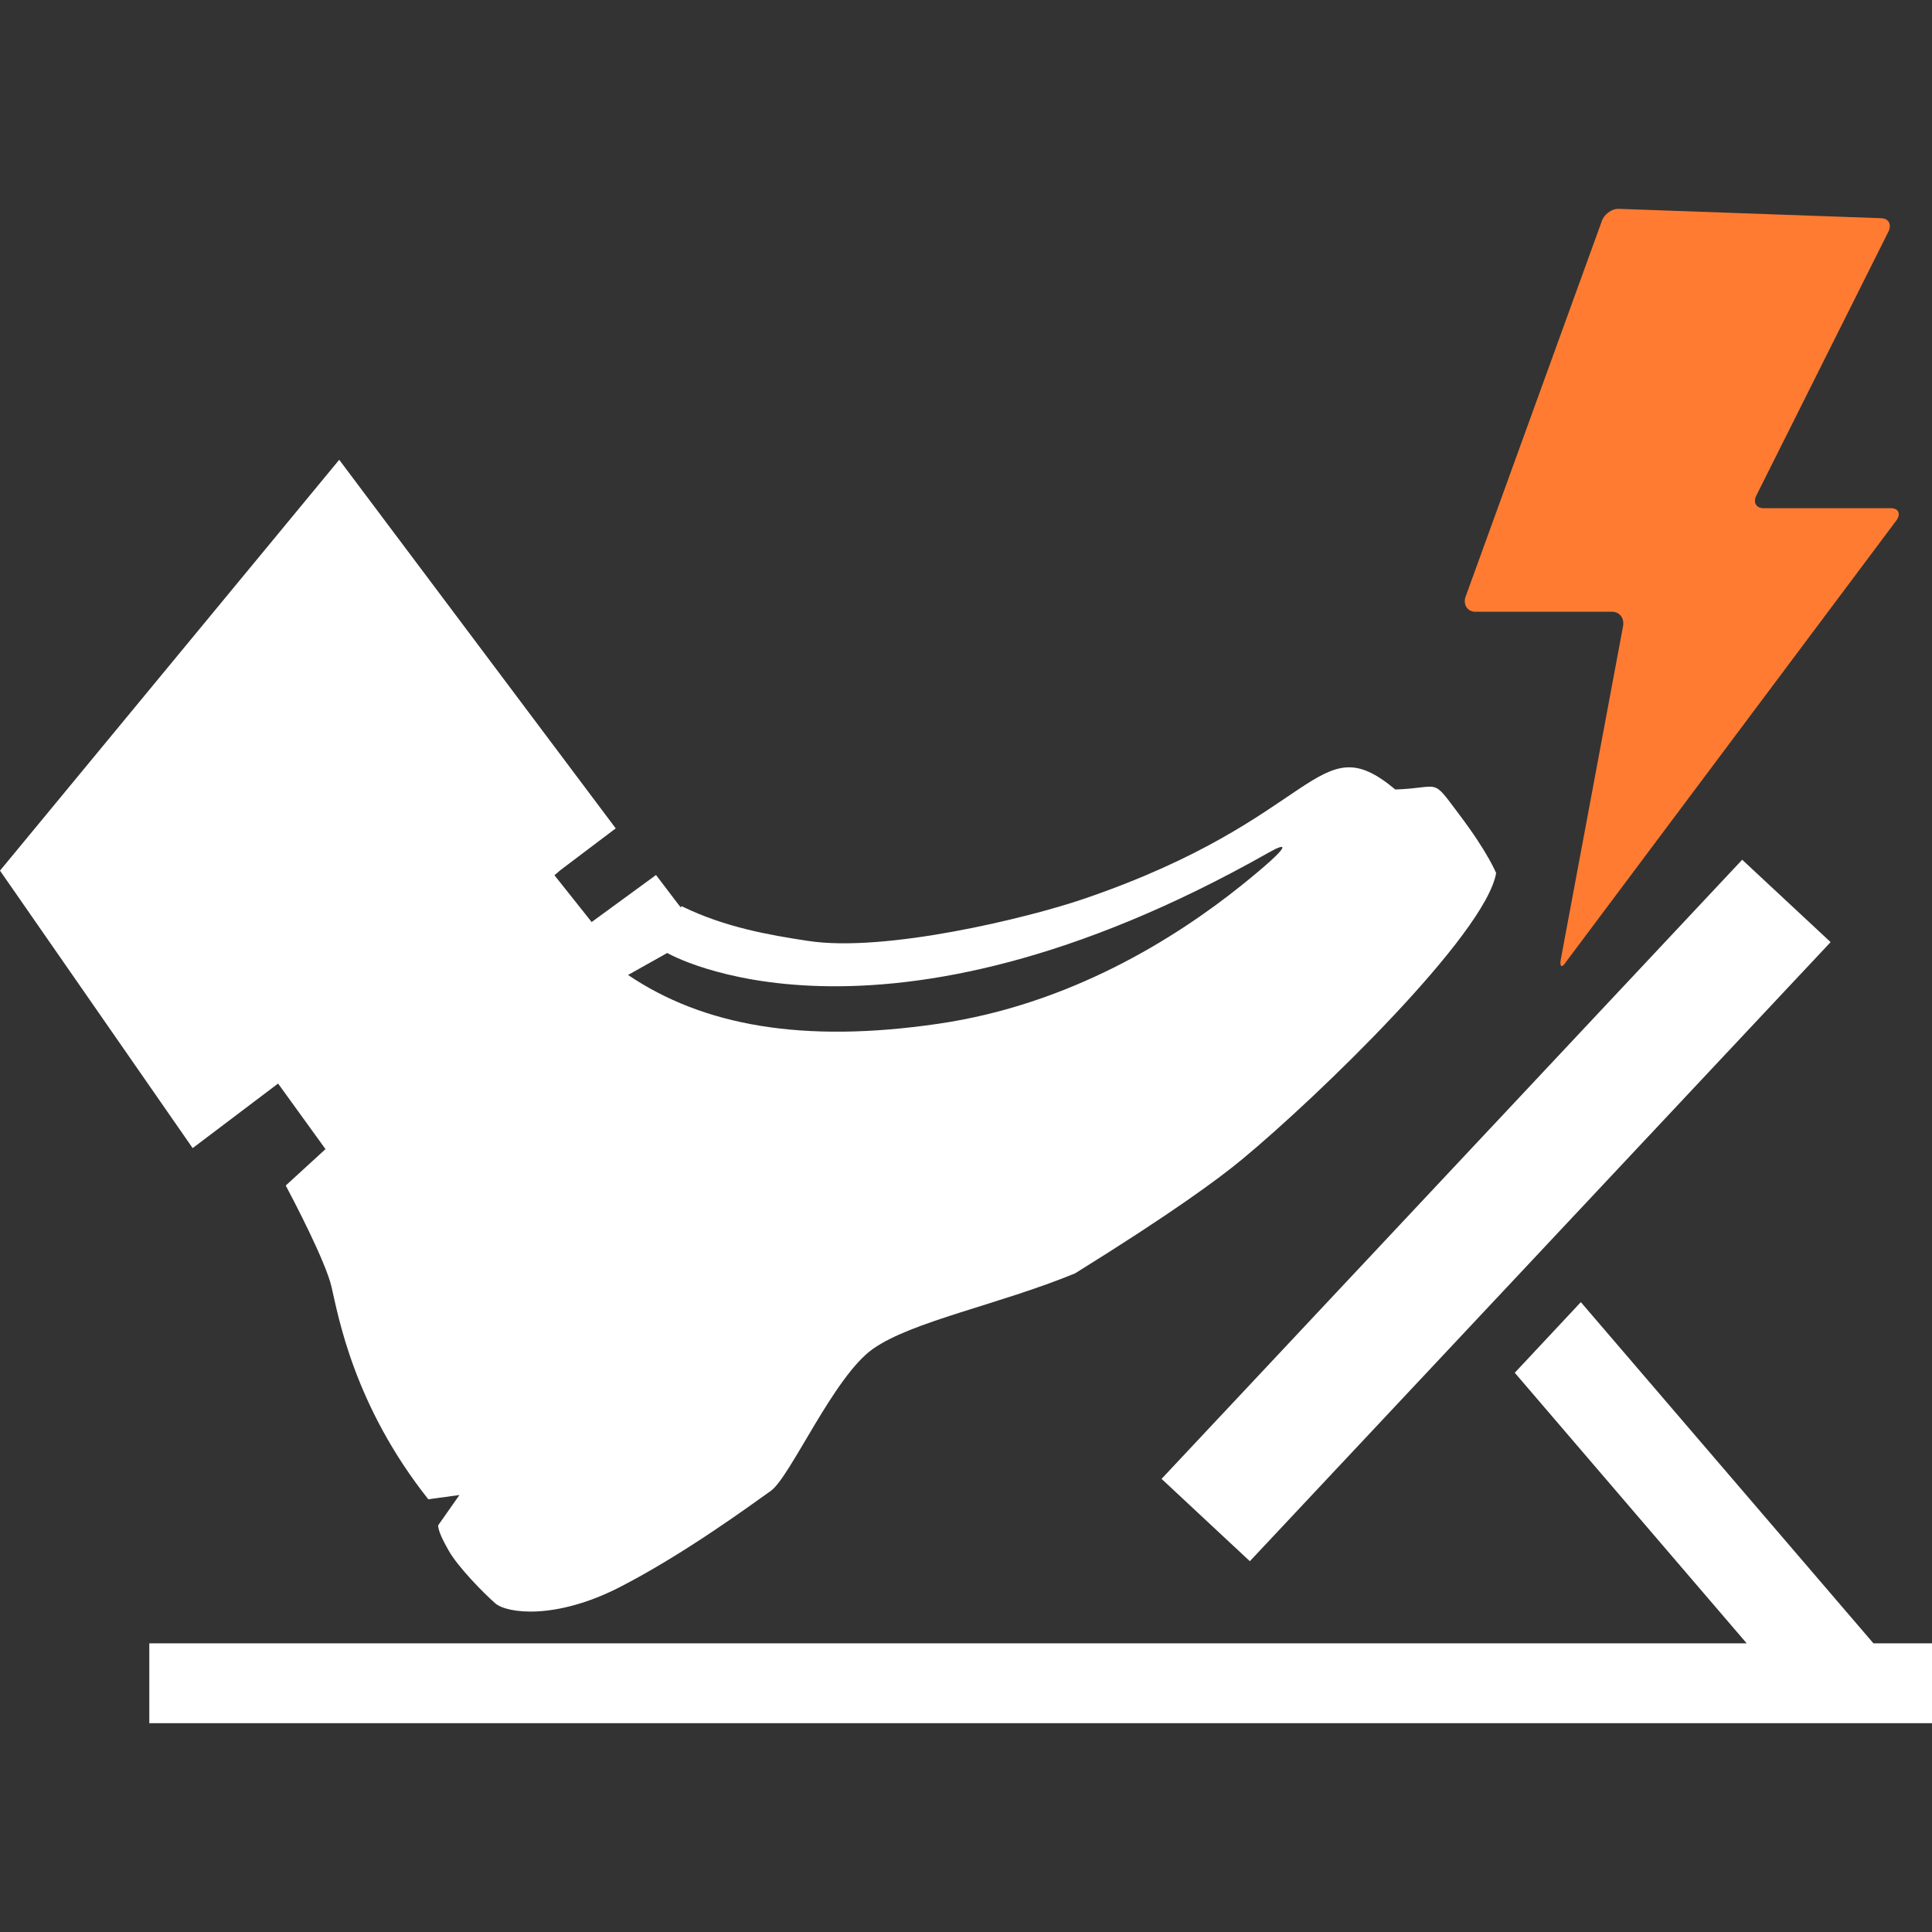 <?xml version="1.0" encoding="utf-8"?>
<!-- Generator: Adobe Illustrator 15.0.0, SVG Export Plug-In . SVG Version: 6.00 Build 0)  -->
<!DOCTYPE svg PUBLIC "-//W3C//DTD SVG 1.1//EN" "http://www.w3.org/Graphics/SVG/1.1/DTD/svg11.dtd">
<svg version="1.1" id="Layer_1" xmlns="http://www.w3.org/2000/svg" xmlns:xlink="http://www.w3.org/1999/xlink" x="0px" y="0px"
	 width="50px" height="50px" viewBox="0 0 50 50" enable-background="new 0 0 50 50" xml:space="preserve">
<rect x="0" y="0" width="50" height="50" fill="#333333" stroke="none"/>
<g>
	<g>
		<polygon fill="#FFFFFF" points="30.061,38.273 45.088,22.25 47.376,24.382 32.346,40.404 		"/>
		<path fill="#FFFFFF" d="M37.77,21.086c-0.746-0.995-0.457-0.693-1.66-0.654c-2.045-1.709-1.941,0.746-8.066,2.832
			c-1.443,0.493-5.155,1.398-7.147,1.084c-1.006-0.152-2.14-0.354-3.229-0.883c-0.151-0.083,0.226,0.381-0.69-0.82l-1.666,1.217
			l-0.963-1.211l0.156-0.133l1.43-1.08l-7.156-9.539L0,22.532l4.986,7.181l2.211-1.671l1.227,1.697l-1.029,0.942
			c0.205,0.385,1.029,1.961,1.184,2.62c0.177,0.757,0.574,3.062,2.505,5.5c0,0,0.679-0.093,0.806-0.11l-0.551,0.785
			c0.001,0.159,0.15,0.436,0.271,0.65c0.236,0.422,0.908,1.107,1.207,1.367c0.295,0.261,1.56,0.438,3.233-0.424
			c1.673-0.86,3.392-2.127,3.898-2.485c0.506-0.358,1.625-2.954,2.639-3.672c1.015-0.718,3.263-1.146,5.235-1.957
			c2.494-1.549,3.714-2.445,4.328-2.955c1.955-1.618,6.298-5.824,6.57-7.406C38.717,22.596,38.52,22.078,37.77,21.086z
			 M32.137,22.907c-1.738,1.394-4.463,3.093-7.849,3.587c-3.521,0.517-6.097,0.047-8.034-1.262l1.014-0.569
			c0,0,5.405,3.153,15.574-2.603C33.305,21.796,33.501,21.809,32.137,22.907z"/>
		<polygon fill="#FFFFFF" points="39.202,35.527 40.912,33.699 48.484,42.529 50,42.529 50,44.596 3.864,44.596 3.864,42.529 
			45.204,42.529 		"/>
		<g>
			<path fill="#FF7B31" d="M49.084,13.461l-8.552,11.428c-0.11,0.174-0.175,0.141-0.138-0.063l1.611-8.623
				c0.037-0.206-0.09-0.371-0.288-0.371H38.18c-0.191,0-0.312-0.169-0.259-0.366l3.521-9.708c0.055-0.201,0.261-0.36,0.451-0.353
				l6.791,0.242c0.195,0.005,0.279,0.163,0.188,0.348l-3.416,6.825c-0.093,0.186-0.008,0.332,0.188,0.332h3.291
				C49.132,13.152,49.197,13.294,49.084,13.461z"/>
		</g>
	</g>
	<rect fill="none" width="50" height="50"/>
</g>
</svg>